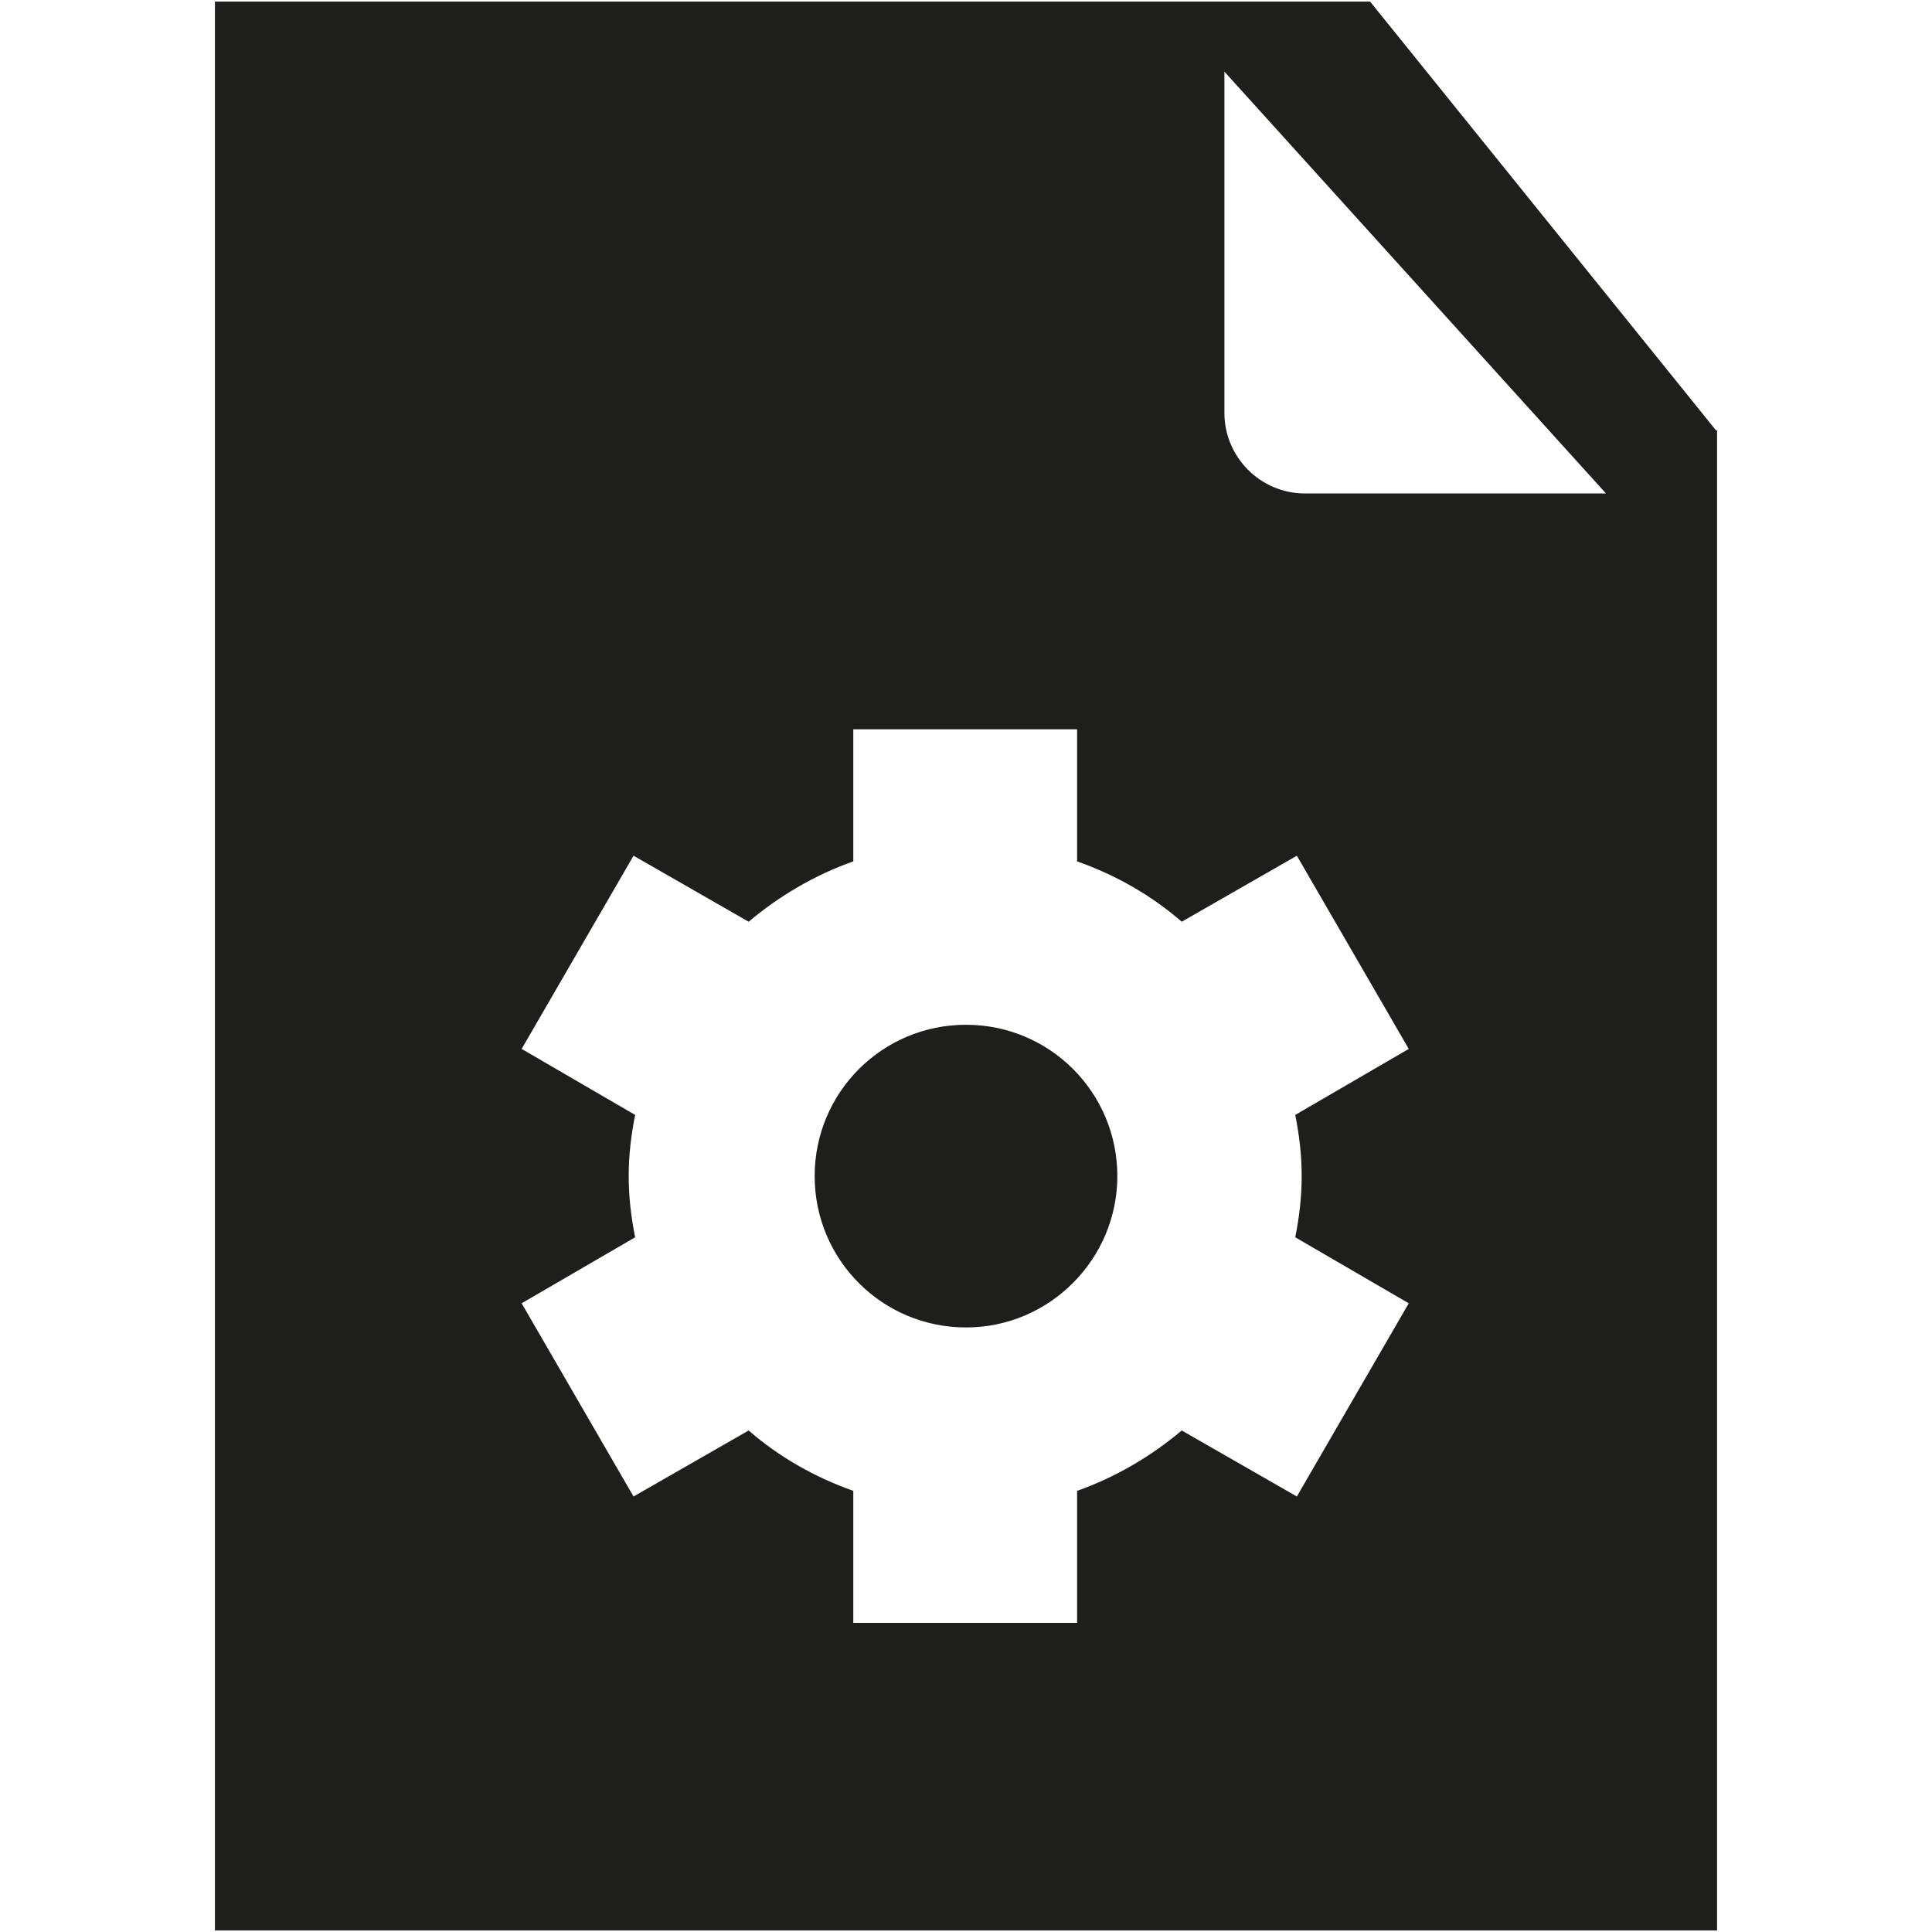 <svg viewBox="0 0 24 24" xmlns="http://www.w3.org/2000/svg">
  <path fill="#1e1e1c" d="M13.88 14.61c0 1.03-.84 1.88-1.88 1.88s-1.88-.84-1.88-1.88.84-1.88 1.88-1.88 1.88.84 1.88 1.88m7.45-9.27v18.64H2.67V.02h14.35l4.3 5.33Zm-5.24 8.51 1.41-.82-1.39-2.4-1.43.82c-.38-.33-.82-.58-1.3-.75V9.06H10.6v1.64c-.48.17-.92.43-1.3.75l-1.43-.82-1.39 2.4 1.41.82c-.05.25-.08.5-.08.76s.03.51.08.76l-1.41.82 1.39 2.4 1.43-.82c.38.33.82.58 1.3.75v1.64h2.78v-1.64c.48-.17.92-.43 1.3-.75l1.43.82 1.39-2.4-1.41-.82c.05-.25.08-.5.08-.76s-.03-.51-.08-.76m3.86-7.72L15.21.89v4.24c0 .55.45 1 1 1z"/>
</svg>
